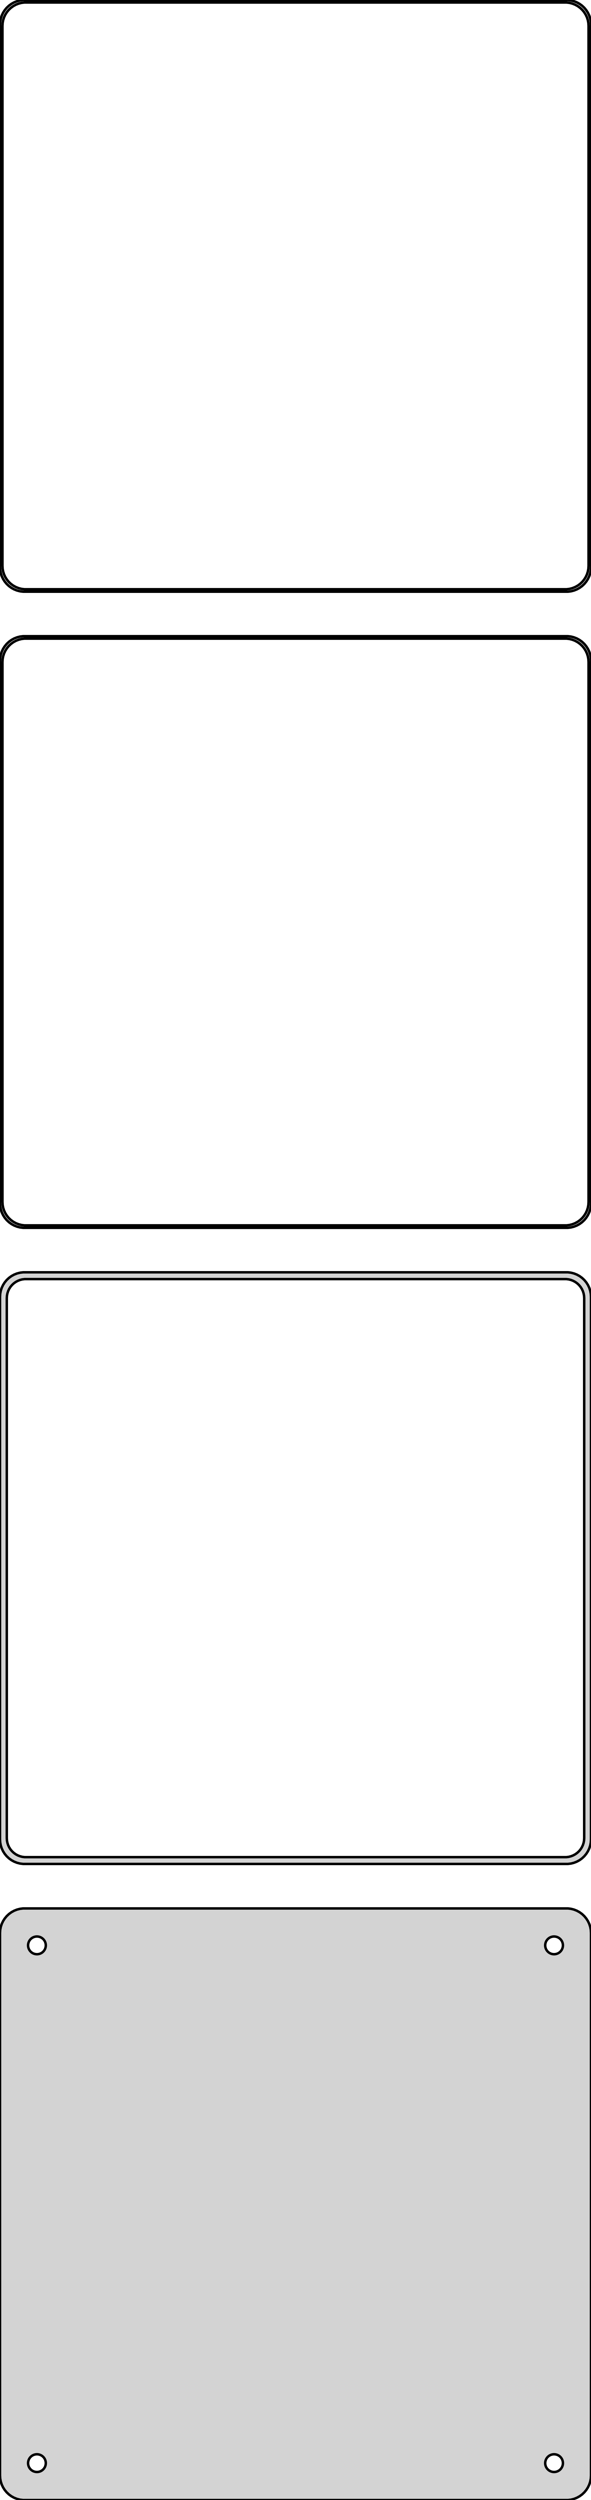 <?xml version="1.0" standalone="no"?>
<!DOCTYPE svg PUBLIC "-//W3C//DTD SVG 1.1//EN" "http://www.w3.org/Graphics/SVG/1.1/DTD/svg11.dtd">
<svg width="120mm" height="507mm" viewBox="-60 -834 120 507" xmlns="http://www.w3.org/2000/svg" version="1.1">
<title>OpenSCAD Model</title>
<path d="
M 55.937,-714.089 L 56.545,-714.245 L 57.129,-714.476 L 57.679,-714.778 L 58.187,-715.147 L 58.645,-715.577
 L 59.045,-716.061 L 59.382,-716.591 L 59.649,-717.159 L 59.843,-717.757 L 59.961,-718.373 L 60,-719
 L 60,-829 L 59.961,-829.627 L 59.843,-830.243 L 59.649,-830.841 L 59.382,-831.409 L 59.045,-831.939
 L 58.645,-832.423 L 58.187,-832.853 L 57.679,-833.222 L 57.129,-833.524 L 56.545,-833.755 L 55.937,-833.911
 L 55.314,-833.99 L -55.314,-833.99 L -55.937,-833.911 L -56.545,-833.755 L -57.129,-833.524 L -57.679,-833.222
 L -58.187,-832.853 L -58.645,-832.423 L -59.045,-831.939 L -59.382,-831.409 L -59.649,-830.841 L -59.843,-830.243
 L -59.961,-829.627 L -60,-829 L -60,-719 L -59.961,-718.373 L -59.843,-717.757 L -59.649,-717.159
 L -59.382,-716.591 L -59.045,-716.061 L -58.645,-715.577 L -58.187,-715.147 L -57.679,-714.778 L -57.129,-714.476
 L -56.545,-714.245 L -55.937,-714.089 L -55.314,-714.01 L 55.314,-714.01 z
M -55.048,-714.509 L -55.64,-714.584 L -56.218,-714.732 L -56.772,-714.952 L -57.295,-715.239 L -57.778,-715.59
 L -58.213,-715.998 L -58.593,-716.458 L -58.912,-716.962 L -59.166,-717.501 L -59.351,-718.069 L -59.462,-718.655
 L -59.5,-719.25 L -59.5,-828.75 L -59.462,-829.345 L -59.351,-829.931 L -59.166,-830.499 L -58.912,-831.038
 L -58.593,-831.542 L -58.213,-832.002 L -57.778,-832.41 L -57.295,-832.761 L -56.772,-833.048 L -56.218,-833.268
 L -55.64,-833.416 L -55.048,-833.491 L 55.048,-833.491 L 55.64,-833.416 L 56.218,-833.268 L 56.772,-833.048
 L 57.295,-832.761 L 57.778,-832.41 L 58.213,-832.002 L 58.593,-831.542 L 58.912,-831.038 L 59.166,-830.499
 L 59.351,-829.931 L 59.462,-829.345 L 59.5,-828.75 L 59.5,-719.25 L 59.462,-718.655 L 59.351,-718.069
 L 59.166,-717.501 L 58.912,-716.962 L 58.593,-716.458 L 58.213,-715.998 L 57.778,-715.59 L 57.295,-715.239
 L 56.772,-714.952 L 56.218,-714.732 L 55.64,-714.584 L 55.048,-714.509 z
M 55.937,-585.089 L 56.545,-585.245 L 57.129,-585.476 L 57.679,-585.778 L 58.187,-586.147 L 58.645,-586.577
 L 59.045,-587.061 L 59.382,-587.591 L 59.649,-588.159 L 59.843,-588.757 L 59.961,-589.373 L 60,-590
 L 60,-700 L 59.961,-700.627 L 59.843,-701.243 L 59.649,-701.841 L 59.382,-702.409 L 59.045,-702.939
 L 58.645,-703.423 L 58.187,-703.853 L 57.679,-704.222 L 57.129,-704.524 L 56.545,-704.755 L 55.937,-704.911
 L 55.314,-704.99 L -55.314,-704.99 L -55.937,-704.911 L -56.545,-704.755 L -57.129,-704.524 L -57.679,-704.222
 L -58.187,-703.853 L -58.645,-703.423 L -59.045,-702.939 L -59.382,-702.409 L -59.649,-701.841 L -59.843,-701.243
 L -59.961,-700.627 L -60,-700 L -60,-590 L -59.961,-589.373 L -59.843,-588.757 L -59.649,-588.159
 L -59.382,-587.591 L -59.045,-587.061 L -58.645,-586.577 L -58.187,-586.147 L -57.679,-585.778 L -57.129,-585.476
 L -56.545,-585.245 L -55.937,-585.089 L -55.314,-585.01 L 55.314,-585.01 z
M -55.048,-585.509 L -55.64,-585.584 L -56.218,-585.732 L -56.772,-585.952 L -57.295,-586.239 L -57.778,-586.59
 L -58.213,-586.998 L -58.593,-587.458 L -58.912,-587.962 L -59.166,-588.501 L -59.351,-589.069 L -59.462,-589.655
 L -59.5,-590.25 L -59.5,-699.75 L -59.462,-700.345 L -59.351,-700.931 L -59.166,-701.499 L -58.912,-702.038
 L -58.593,-702.542 L -58.213,-703.002 L -57.778,-703.41 L -57.295,-703.761 L -56.772,-704.048 L -56.218,-704.268
 L -55.64,-704.416 L -55.048,-704.491 L 55.048,-704.491 L 55.64,-704.416 L 56.218,-704.268 L 56.772,-704.048
 L 57.295,-703.761 L 57.778,-703.41 L 58.213,-703.002 L 58.593,-702.542 L 58.912,-702.038 L 59.166,-701.499
 L 59.351,-700.931 L 59.462,-700.345 L 59.5,-699.75 L 59.5,-590.25 L 59.462,-589.655 L 59.351,-589.069
 L 59.166,-588.501 L 58.912,-587.962 L 58.593,-587.458 L 58.213,-586.998 L 57.778,-586.59 L 57.295,-586.239
 L 56.772,-585.952 L 56.218,-585.732 L 55.64,-585.584 L 55.048,-585.509 z
M 55.937,-456.089 L 56.545,-456.245 L 57.129,-456.476 L 57.679,-456.778 L 58.187,-457.147 L 58.645,-457.577
 L 59.045,-458.061 L 59.382,-458.591 L 59.649,-459.159 L 59.843,-459.757 L 59.961,-460.373 L 60,-461
 L 60,-571 L 59.961,-571.627 L 59.843,-572.243 L 59.649,-572.841 L 59.382,-573.409 L 59.045,-573.939
 L 58.645,-574.423 L 58.187,-574.853 L 57.679,-575.222 L 57.129,-575.524 L 56.545,-575.755 L 55.937,-575.911
 L 55.314,-575.99 L -55.314,-575.99 L -55.937,-575.911 L -56.545,-575.755 L -57.129,-575.524 L -57.679,-575.222
 L -58.187,-574.853 L -58.645,-574.423 L -59.045,-573.939 L -59.382,-573.409 L -59.649,-572.841 L -59.843,-572.243
 L -59.961,-571.627 L -60,-571 L -60,-461 L -59.961,-460.373 L -59.843,-459.757 L -59.649,-459.159
 L -59.382,-458.591 L -59.045,-458.061 L -58.645,-457.577 L -58.187,-457.147 L -57.679,-456.778 L -57.129,-456.476
 L -56.545,-456.245 L -55.937,-456.089 L -55.314,-456.01 L 55.314,-456.01 z
M -54.993,-457.388 L -55.475,-457.449 L -55.946,-457.57 L -56.398,-457.749 L -56.823,-457.983 L -57.217,-458.269
 L -57.571,-458.601 L -57.88,-458.976 L -58.141,-459.386 L -58.348,-459.826 L -58.498,-460.288 L -58.589,-460.765
 L -58.62,-461.25 L -58.62,-570.75 L -58.589,-571.235 L -58.498,-571.712 L -58.348,-572.174 L -58.141,-572.614
 L -57.88,-573.024 L -57.571,-573.399 L -57.217,-573.731 L -56.823,-574.017 L -56.398,-574.251 L -55.946,-574.43
 L -55.475,-574.551 L -54.993,-574.612 L 54.993,-574.612 L 55.475,-574.551 L 55.946,-574.43 L 56.398,-574.251
 L 56.823,-574.017 L 57.217,-573.731 L 57.571,-573.399 L 57.88,-573.024 L 58.141,-572.614 L 58.348,-572.174
 L 58.498,-571.712 L 58.589,-571.235 L 58.62,-570.75 L 58.62,-461.25 L 58.589,-460.765 L 58.498,-460.288
 L 58.348,-459.826 L 58.141,-459.386 L 57.88,-458.976 L 57.571,-458.601 L 57.217,-458.269 L 56.823,-457.983
 L 56.398,-457.749 L 55.946,-457.57 L 55.475,-457.449 L 54.993,-457.388 z
M 55.937,-327.089 L 56.545,-327.245 L 57.129,-327.476 L 57.679,-327.778 L 58.187,-328.147 L 58.645,-328.577
 L 59.045,-329.061 L 59.382,-329.591 L 59.649,-330.159 L 59.843,-330.757 L 59.961,-331.373 L 60,-332
 L 60,-442 L 59.961,-442.627 L 59.843,-443.243 L 59.649,-443.841 L 59.382,-444.409 L 59.045,-444.939
 L 58.645,-445.423 L 58.187,-445.853 L 57.679,-446.222 L 57.129,-446.524 L 56.545,-446.755 L 55.937,-446.911
 L 55.314,-446.99 L -55.314,-446.99 L -55.937,-446.911 L -56.545,-446.755 L -57.129,-446.524 L -57.679,-446.222
 L -58.187,-445.853 L -58.645,-445.423 L -59.045,-444.939 L -59.382,-444.409 L -59.649,-443.841 L -59.843,-443.243
 L -59.961,-442.627 L -60,-442 L -60,-332 L -59.961,-331.373 L -59.843,-330.757 L -59.649,-330.159
 L -59.382,-329.591 L -59.045,-329.061 L -58.645,-328.577 L -58.187,-328.147 L -57.679,-327.778 L -57.129,-327.476
 L -56.545,-327.245 L -55.937,-327.089 L -55.314,-327.01 L 55.314,-327.01 z
M 52.387,-437.704 L 52.163,-437.732 L 51.944,-437.788 L 51.734,-437.871 L 51.535,-437.98 L 51.353,-438.113
 L 51.188,-438.268 L 51.044,-438.442 L 50.923,-438.633 L 50.826,-438.837 L 50.757,-439.052 L 50.714,-439.274
 L 50.7,-439.5 L 50.714,-439.726 L 50.757,-439.948 L 50.826,-440.163 L 50.923,-440.367 L 51.044,-440.558
 L 51.188,-440.732 L 51.353,-440.887 L 51.535,-441.02 L 51.734,-441.129 L 51.944,-441.212 L 52.163,-441.268
 L 52.387,-441.296 L 52.613,-441.296 L 52.837,-441.268 L 53.056,-441.212 L 53.266,-441.129 L 53.465,-441.02
 L 53.647,-440.887 L 53.812,-440.732 L 53.956,-440.558 L 54.077,-440.367 L 54.174,-440.163 L 54.243,-439.948
 L 54.286,-439.726 L 54.3,-439.5 L 54.286,-439.274 L 54.243,-439.052 L 54.174,-438.837 L 54.077,-438.633
 L 53.956,-438.442 L 53.812,-438.268 L 53.647,-438.113 L 53.465,-437.98 L 53.266,-437.871 L 53.056,-437.788
 L 52.837,-437.732 L 52.613,-437.704 z
M -52.613,-437.704 L -52.837,-437.732 L -53.056,-437.788 L -53.266,-437.871 L -53.465,-437.98 L -53.647,-438.113
 L -53.812,-438.268 L -53.956,-438.442 L -54.077,-438.633 L -54.174,-438.837 L -54.243,-439.052 L -54.286,-439.274
 L -54.3,-439.5 L -54.286,-439.726 L -54.243,-439.948 L -54.174,-440.163 L -54.077,-440.367 L -53.956,-440.558
 L -53.812,-440.732 L -53.647,-440.887 L -53.465,-441.02 L -53.266,-441.129 L -53.056,-441.212 L -52.837,-441.268
 L -52.613,-441.296 L -52.387,-441.296 L -52.163,-441.268 L -51.944,-441.212 L -51.734,-441.129 L -51.535,-441.02
 L -51.353,-440.887 L -51.188,-440.732 L -51.044,-440.558 L -50.923,-440.367 L -50.826,-440.163 L -50.757,-439.948
 L -50.714,-439.726 L -50.7,-439.5 L -50.714,-439.274 L -50.757,-439.052 L -50.826,-438.837 L -50.923,-438.633
 L -51.044,-438.442 L -51.188,-438.268 L -51.353,-438.113 L -51.535,-437.98 L -51.734,-437.871 L -51.944,-437.788
 L -52.163,-437.732 L -52.387,-437.704 z
M -52.613,-332.704 L -52.837,-332.732 L -53.056,-332.788 L -53.266,-332.871 L -53.465,-332.98 L -53.647,-333.113
 L -53.812,-333.268 L -53.956,-333.442 L -54.077,-333.633 L -54.174,-333.837 L -54.243,-334.052 L -54.286,-334.274
 L -54.3,-334.5 L -54.286,-334.726 L -54.243,-334.948 L -54.174,-335.163 L -54.077,-335.367 L -53.956,-335.558
 L -53.812,-335.732 L -53.647,-335.887 L -53.465,-336.02 L -53.266,-336.129 L -53.056,-336.212 L -52.837,-336.268
 L -52.613,-336.296 L -52.387,-336.296 L -52.163,-336.268 L -51.944,-336.212 L -51.734,-336.129 L -51.535,-336.02
 L -51.353,-335.887 L -51.188,-335.732 L -51.044,-335.558 L -50.923,-335.367 L -50.826,-335.163 L -50.757,-334.948
 L -50.714,-334.726 L -50.7,-334.5 L -50.714,-334.274 L -50.757,-334.052 L -50.826,-333.837 L -50.923,-333.633
 L -51.044,-333.442 L -51.188,-333.268 L -51.353,-333.113 L -51.535,-332.98 L -51.734,-332.871 L -51.944,-332.788
 L -52.163,-332.732 L -52.387,-332.704 z
M 52.387,-332.704 L 52.163,-332.732 L 51.944,-332.788 L 51.734,-332.871 L 51.535,-332.98 L 51.353,-333.113
 L 51.188,-333.268 L 51.044,-333.442 L 50.923,-333.633 L 50.826,-333.837 L 50.757,-334.052 L 50.714,-334.274
 L 50.7,-334.5 L 50.714,-334.726 L 50.757,-334.948 L 50.826,-335.163 L 50.923,-335.367 L 51.044,-335.558
 L 51.188,-335.732 L 51.353,-335.887 L 51.535,-336.02 L 51.734,-336.129 L 51.944,-336.212 L 52.163,-336.268
 L 52.387,-336.296 L 52.613,-336.296 L 52.837,-336.268 L 53.056,-336.212 L 53.266,-336.129 L 53.465,-336.02
 L 53.647,-335.887 L 53.812,-335.732 L 53.956,-335.558 L 54.077,-335.367 L 54.174,-335.163 L 54.243,-334.948
 L 54.286,-334.726 L 54.3,-334.5 L 54.286,-334.274 L 54.243,-334.052 L 54.174,-333.837 L 54.077,-333.633
 L 53.956,-333.442 L 53.812,-333.268 L 53.647,-333.113 L 53.465,-332.98 L 53.266,-332.871 L 53.056,-332.788
 L 52.837,-332.732 L 52.613,-332.704 z
" stroke="black" fill="lightgray" stroke-width="0.5"/>
</svg>
